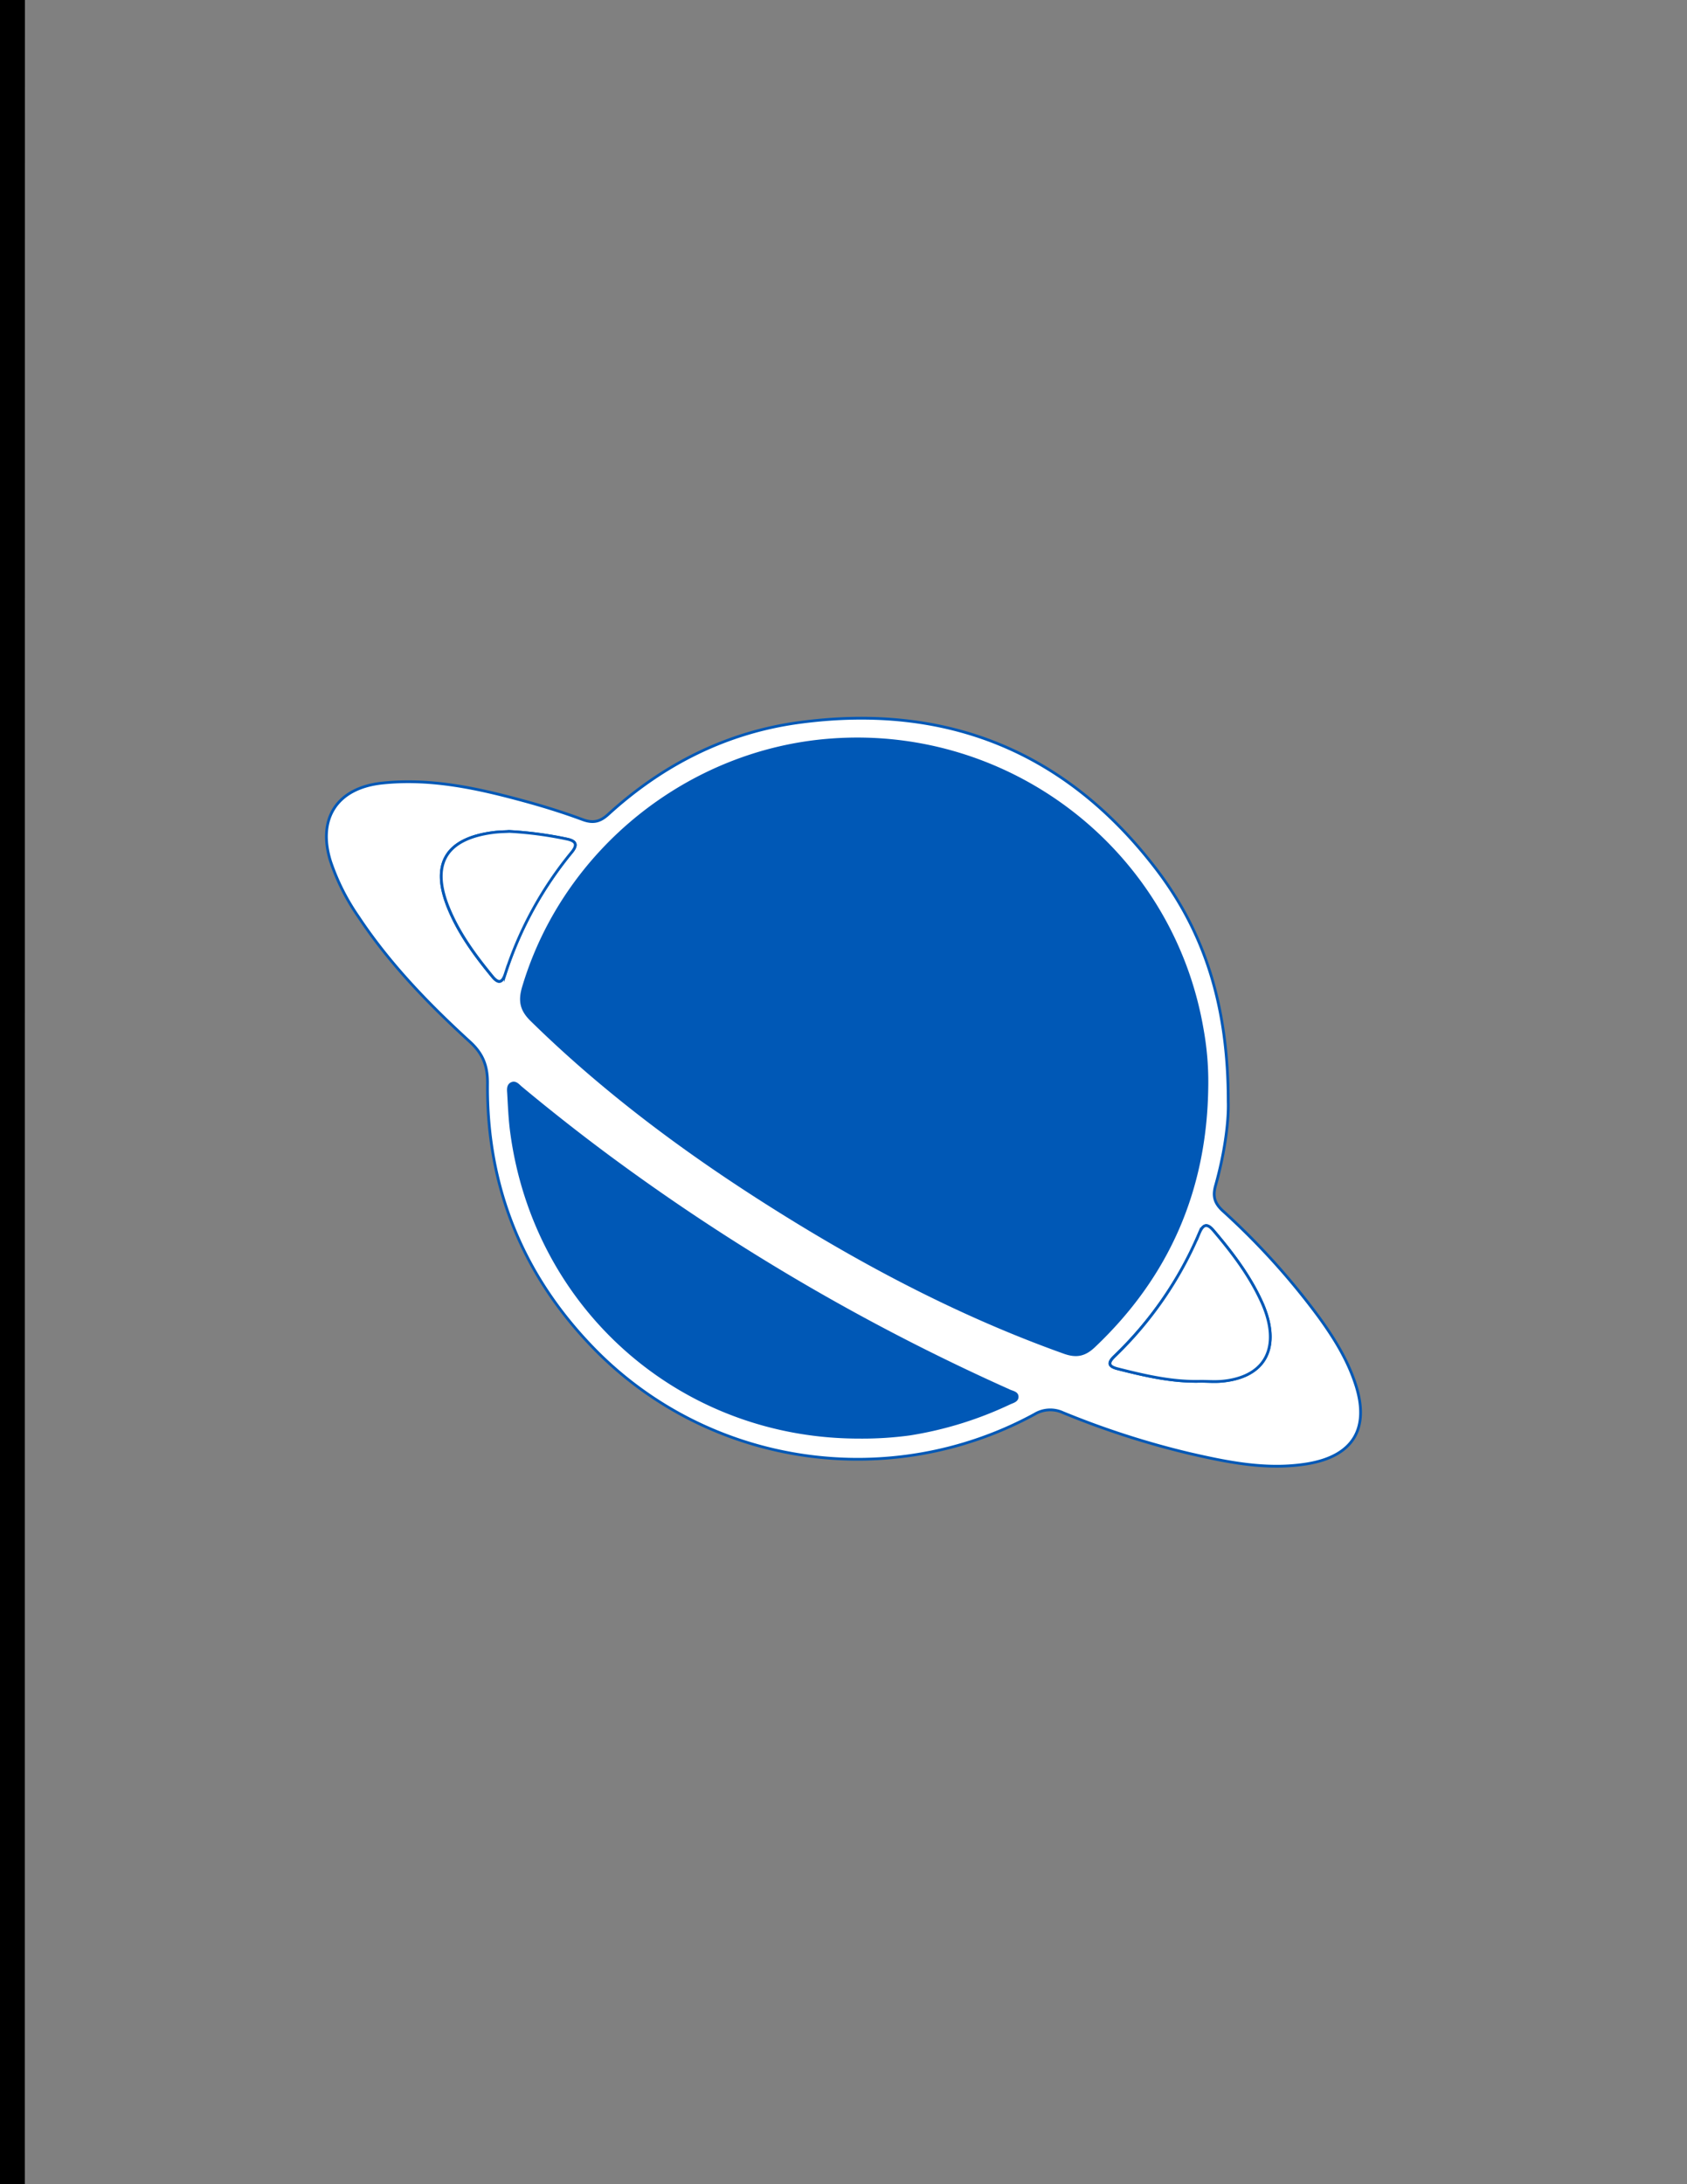 <svg id="Layer_1" data-name="Layer 1" xmlns="http://www.w3.org/2000/svg" viewBox="0 0 612 792"><rect x="0" y="0" width="612" height="792" fill="#808080" stroke="none"/><defs><style>.cls-1{fill:#fff;stroke:#0058b6;stroke-miterlimit:10;}.cls-2{fill:#0058b6;}</style></defs><title>logoSVG</title><path class="cls-1" d="M491.74,501.9c-2.95-9-7.87-16.88-13.38-24.46A261,261,0,0,0,443.54,439c-3-2.8-3.65-5.31-2.55-9.19,3.24-11.43,4.82-23.13,4.58-30.29,0-34.22-8.26-61.06-26.18-84.47-32.63-42.6-76-60.13-129-53.13-26.68,3.52-49.84,15.23-69.7,33.34-3,2.72-5.52,3.33-9.33,1.92-6.86-2.55-13.88-4.74-20.94-6.67-16.91-4.62-33.94-8.43-51.71-6.57-16.32,1.71-23.72,12.76-18.78,28.44a79.73,79.73,0,0,0,10.08,20c11.31,17.08,25.46,31.67,40.48,45.4,4.76,4.35,6.43,8.78,6.37,15.14-.33,37.48,12.83,69.81,39,96.47,41.76,42.47,107.09,51.94,159.45,23.43a11,11,0,0,1,10.32-.57A308.06,308.06,0,0,0,431.29,527c14.14,3.25,28.39,6.18,43,3.78C490.94,528,497,517.9,491.74,501.9Z"/><path class="cls-1" d="M178.64,354.13c-6.16-7.49-11.89-15.25-15.69-24.25-6.87-16.3-1.46-25.75,16-28,2-.26,4-.27,5.81-.38a136.42,136.42,0,0,1,20.95,2.78c3.41.71,3.73,2.19,1.63,4.74a134,134,0,0,0-24.08,44C182.33,356,181.06,357.08,178.64,354.13Z"/><path class="cls-1" d="M366.16,508.83A133.19,133.19,0,0,1,330,520a127.76,127.76,0,0,1-18.43,1.14c-64.37,0-117.49-46.59-126-110.69-.62-4.61-.8-9.29-1.07-13.94-.07-1.27-.34-2.9,1.09-3.6s2.44.7,3.41,1.5q15.18,12.63,31,24.4a779.07,779.07,0,0,0,144.62,84.8c.46.21.93.39,1.37.62,1.14.6,2.95.7,3,2.21S367.31,508.28,366.16,508.83Z"/><path class="cls-1" d="M396.8,488.2c-3.36,3.17-6.35,3.75-10.7,2.2-38.5-13.74-74.31-32.77-108.68-54.65-30.28-19.27-58.9-40.69-84.59-65.89-3.75-3.67-4.4-6.95-2.93-11.89,14.85-49.83,60.29-86,111.82-89.69,64.95-4.73,123.5,40.55,134.45,105.21a106.86,106.86,0,0,1,1.65,20.93C437.3,431.41,423.77,462.7,396.8,488.2Z"/><path class="cls-1" d="M443,500.84c-2.47.22-5,0-7.47,0-10.25.29-20.11-2-30-4.51-3.25-.82-3.9-2-1.28-4.52A134.83,134.83,0,0,0,435,447.4c1.22-2.86,2.51-4.39,5.19-1.24,6.8,8,13.14,16.32,17.52,25.95a39.24,39.24,0,0,1,1.62,4.18C463.87,490.28,457.73,499.57,443,500.84Z"/><path class="cls-1" d="M205.75,304.26a136.42,136.42,0,0,0-20.95-2.78c-1.83.11-3.84.12-5.81.38-17.5,2.27-22.91,11.72-16,28,3.8,9,9.53,16.76,15.69,24.25,2.42,2.95,3.69,1.87,4.66-1.11a134,134,0,0,1,24.08-44C209.48,306.45,209.16,305,205.75,304.26Z"/><path class="cls-2" d="M366,504.18c-.44-.23-.91-.41-1.37-.62A779.07,779.07,0,0,1,220,418.76q-15.89-11.73-31-24.4c-1-.8-1.91-2.23-3.41-1.5s-1.16,2.33-1.09,3.6c.27,4.65.45,9.33,1.07,13.94,8.54,64.1,61.66,110.72,126,110.69A127.76,127.76,0,0,0,330,520a133.19,133.19,0,0,0,36.19-11.12c1.15-.55,2.92-.88,2.84-2.44S367.11,504.78,366,504.18Z"/><path class="cls-2" d="M436.17,373.49c-10.95-64.66-69.5-109.94-134.45-105.21-51.53,3.74-97,39.86-111.82,89.69-1.47,4.94-.82,8.22,2.93,11.89,25.69,25.2,54.31,46.62,84.59,65.89,34.37,21.88,70.18,40.91,108.68,54.65,4.35,1.55,7.34,1,10.7-2.2,27-25.5,40.5-56.79,41-93.78A106.86,106.86,0,0,0,436.17,373.49Z"/><path class="cls-1" d="M457.69,472.11c-4.38-9.63-10.72-17.94-17.52-25.95-2.68-3.15-4-1.62-5.19,1.24a134.83,134.83,0,0,1-30.67,44.44c-2.62,2.53-2,3.7,1.28,4.52,9.85,2.48,19.71,4.8,30,4.51,2.49,0,5,.19,7.47,0,14.71-1.27,20.85-10.56,16.29-24.55A39.24,39.24,0,0,0,457.69,472.11Z"/><path d="M9.09-235.5c0-3.75-.84-4.59-4.59-4.59q-370.5.15-741,0c-3.75,0-4.59.84-4.59,4.59q.15,662.5,0,1325c0,3.75.84,4.59,4.59,4.59q370.5-.15,741,0c3.75,0,4.6-.84,4.59-4.59q-.15-331-.09-662Q9,96,9.09-235.5ZM-126,649H-632V204h506Z"/></svg>